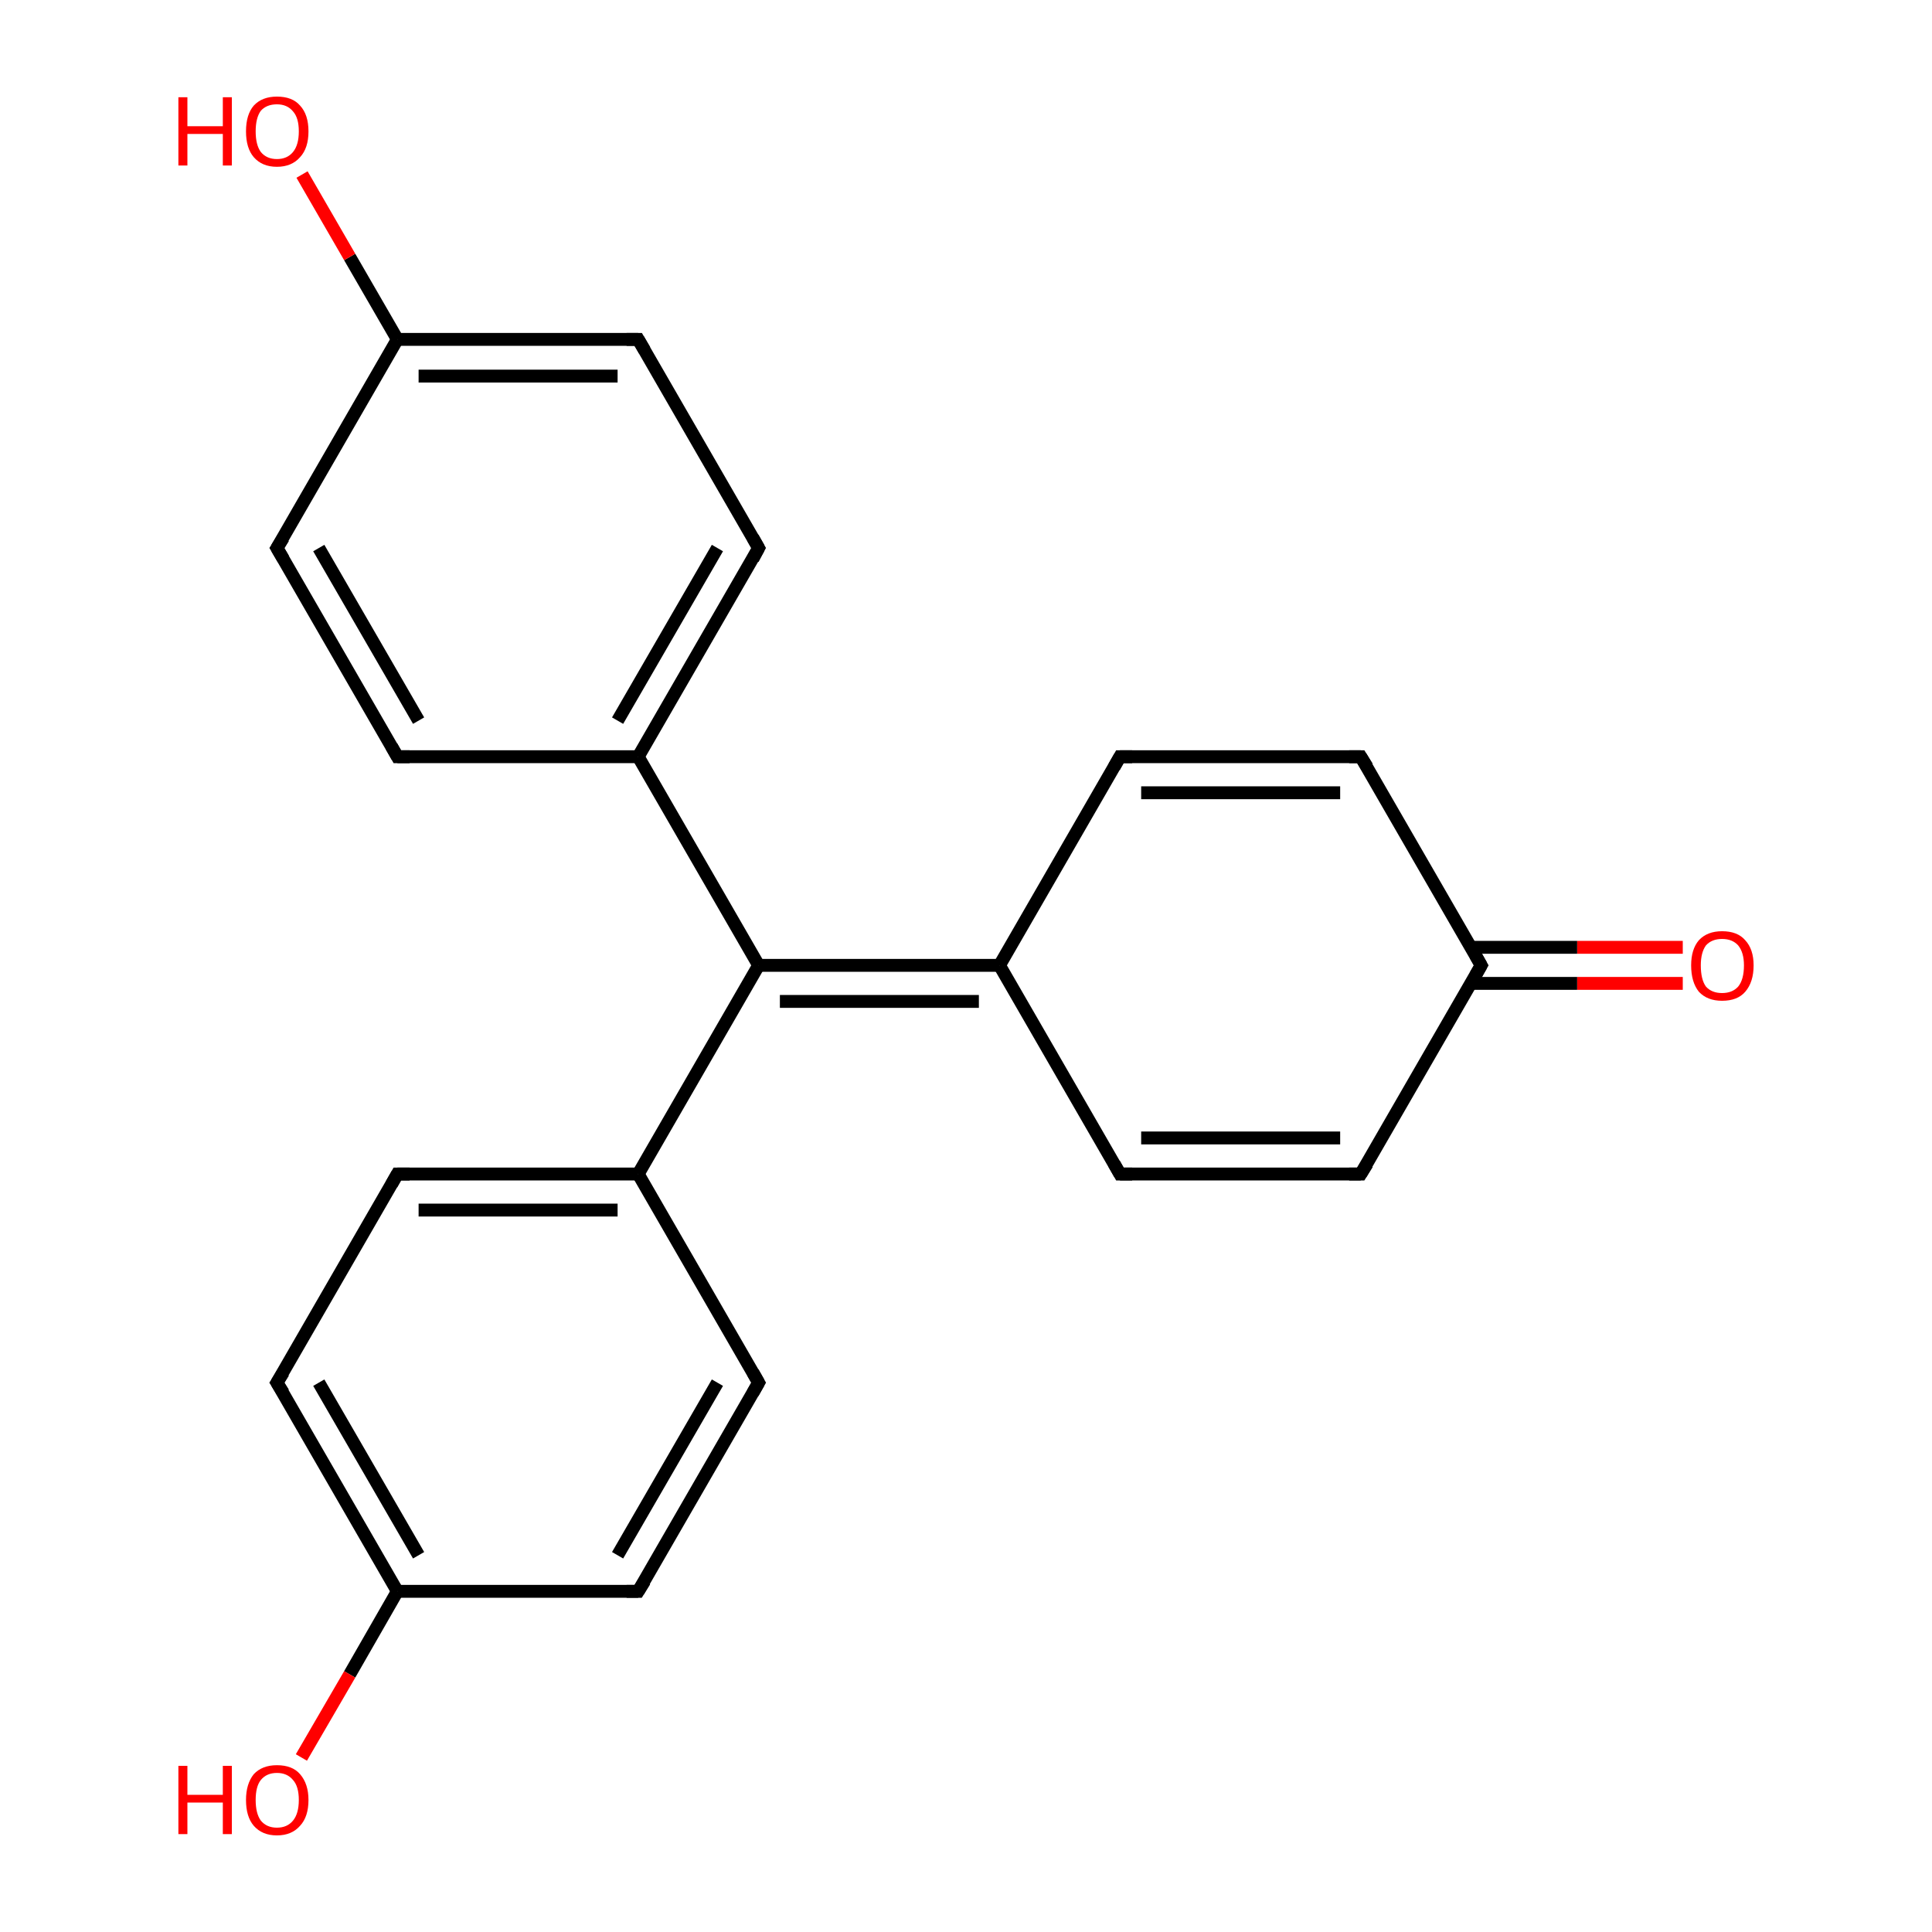 <?xml version='1.0' encoding='iso-8859-1'?>
<svg version='1.1' baseProfile='full'
              xmlns='http://www.w3.org/2000/svg'
                      xmlns:rdkit='http://www.rdkit.org/xml'
                      xmlns:xlink='http://www.w3.org/1999/xlink'
                  xml:space='preserve'
width='300px' height='300px' viewBox='0 0 300 300'>
<!-- END OF HEADER -->
<rect style='opacity:1.0;fill:#FFFFFF;stroke:none' width='300.0' height='300.0' x='0.0' y='0.0'> </rect>
<path class='bond-0 atom-0 atom-1' d='M 261.3,152.7 L 244.9,152.7' style='fill:none;fill-rule:evenodd;stroke:#FF0000;stroke-width:2.0px;stroke-linecap:butt;stroke-linejoin:miter;stroke-opacity:1' />
<path class='bond-0 atom-0 atom-1' d='M 244.9,152.7 L 228.4,152.7' style='fill:none;fill-rule:evenodd;stroke:#000000;stroke-width:2.0px;stroke-linecap:butt;stroke-linejoin:miter;stroke-opacity:1' />
<path class='bond-0 atom-0 atom-1' d='M 261.3,147.1 L 244.9,147.1' style='fill:none;fill-rule:evenodd;stroke:#FF0000;stroke-width:2.0px;stroke-linecap:butt;stroke-linejoin:miter;stroke-opacity:1' />
<path class='bond-0 atom-0 atom-1' d='M 244.9,147.1 L 228.4,147.1' style='fill:none;fill-rule:evenodd;stroke:#000000;stroke-width:2.0px;stroke-linecap:butt;stroke-linejoin:miter;stroke-opacity:1' />
<path class='bond-1 atom-1 atom-2' d='M 230.0,149.9 L 211.3,182.3' style='fill:none;fill-rule:evenodd;stroke:#000000;stroke-width:2.0px;stroke-linecap:butt;stroke-linejoin:miter;stroke-opacity:1' />
<path class='bond-2 atom-2 atom-3' d='M 211.3,182.3 L 173.9,182.3' style='fill:none;fill-rule:evenodd;stroke:#000000;stroke-width:2.0px;stroke-linecap:butt;stroke-linejoin:miter;stroke-opacity:1' />
<path class='bond-2 atom-2 atom-3' d='M 208.1,176.7 L 177.2,176.7' style='fill:none;fill-rule:evenodd;stroke:#000000;stroke-width:2.0px;stroke-linecap:butt;stroke-linejoin:miter;stroke-opacity:1' />
<path class='bond-3 atom-3 atom-4' d='M 173.9,182.3 L 155.2,149.9' style='fill:none;fill-rule:evenodd;stroke:#000000;stroke-width:2.0px;stroke-linecap:butt;stroke-linejoin:miter;stroke-opacity:1' />
<path class='bond-4 atom-4 atom-5' d='M 155.2,149.9 L 117.8,149.9' style='fill:none;fill-rule:evenodd;stroke:#000000;stroke-width:2.0px;stroke-linecap:butt;stroke-linejoin:miter;stroke-opacity:1' />
<path class='bond-4 atom-4 atom-5' d='M 152.0,155.5 L 121.1,155.5' style='fill:none;fill-rule:evenodd;stroke:#000000;stroke-width:2.0px;stroke-linecap:butt;stroke-linejoin:miter;stroke-opacity:1' />
<path class='bond-5 atom-5 atom-6' d='M 117.8,149.9 L 99.1,117.5' style='fill:none;fill-rule:evenodd;stroke:#000000;stroke-width:2.0px;stroke-linecap:butt;stroke-linejoin:miter;stroke-opacity:1' />
<path class='bond-6 atom-6 atom-7' d='M 99.1,117.5 L 117.8,85.1' style='fill:none;fill-rule:evenodd;stroke:#000000;stroke-width:2.0px;stroke-linecap:butt;stroke-linejoin:miter;stroke-opacity:1' />
<path class='bond-6 atom-6 atom-7' d='M 95.9,111.9 L 111.4,85.1' style='fill:none;fill-rule:evenodd;stroke:#000000;stroke-width:2.0px;stroke-linecap:butt;stroke-linejoin:miter;stroke-opacity:1' />
<path class='bond-7 atom-7 atom-8' d='M 117.8,85.1 L 99.1,52.7' style='fill:none;fill-rule:evenodd;stroke:#000000;stroke-width:2.0px;stroke-linecap:butt;stroke-linejoin:miter;stroke-opacity:1' />
<path class='bond-8 atom-8 atom-9' d='M 99.1,52.7 L 61.7,52.7' style='fill:none;fill-rule:evenodd;stroke:#000000;stroke-width:2.0px;stroke-linecap:butt;stroke-linejoin:miter;stroke-opacity:1' />
<path class='bond-8 atom-8 atom-9' d='M 95.9,58.4 L 65.0,58.4' style='fill:none;fill-rule:evenodd;stroke:#000000;stroke-width:2.0px;stroke-linecap:butt;stroke-linejoin:miter;stroke-opacity:1' />
<path class='bond-9 atom-9 atom-10' d='M 61.7,52.7 L 54.3,39.9' style='fill:none;fill-rule:evenodd;stroke:#000000;stroke-width:2.0px;stroke-linecap:butt;stroke-linejoin:miter;stroke-opacity:1' />
<path class='bond-9 atom-9 atom-10' d='M 54.3,39.9 L 46.9,27.1' style='fill:none;fill-rule:evenodd;stroke:#FF0000;stroke-width:2.0px;stroke-linecap:butt;stroke-linejoin:miter;stroke-opacity:1' />
<path class='bond-10 atom-9 atom-11' d='M 61.7,52.7 L 43.0,85.1' style='fill:none;fill-rule:evenodd;stroke:#000000;stroke-width:2.0px;stroke-linecap:butt;stroke-linejoin:miter;stroke-opacity:1' />
<path class='bond-11 atom-11 atom-12' d='M 43.0,85.1 L 61.7,117.5' style='fill:none;fill-rule:evenodd;stroke:#000000;stroke-width:2.0px;stroke-linecap:butt;stroke-linejoin:miter;stroke-opacity:1' />
<path class='bond-11 atom-11 atom-12' d='M 49.5,85.1 L 65.0,111.9' style='fill:none;fill-rule:evenodd;stroke:#000000;stroke-width:2.0px;stroke-linecap:butt;stroke-linejoin:miter;stroke-opacity:1' />
<path class='bond-12 atom-5 atom-13' d='M 117.8,149.9 L 99.1,182.3' style='fill:none;fill-rule:evenodd;stroke:#000000;stroke-width:2.0px;stroke-linecap:butt;stroke-linejoin:miter;stroke-opacity:1' />
<path class='bond-13 atom-13 atom-14' d='M 99.1,182.3 L 61.7,182.3' style='fill:none;fill-rule:evenodd;stroke:#000000;stroke-width:2.0px;stroke-linecap:butt;stroke-linejoin:miter;stroke-opacity:1' />
<path class='bond-13 atom-13 atom-14' d='M 95.9,187.9 L 65.0,187.9' style='fill:none;fill-rule:evenodd;stroke:#000000;stroke-width:2.0px;stroke-linecap:butt;stroke-linejoin:miter;stroke-opacity:1' />
<path class='bond-14 atom-14 atom-15' d='M 61.7,182.3 L 43.0,214.7' style='fill:none;fill-rule:evenodd;stroke:#000000;stroke-width:2.0px;stroke-linecap:butt;stroke-linejoin:miter;stroke-opacity:1' />
<path class='bond-15 atom-15 atom-16' d='M 43.0,214.7 L 61.7,247.1' style='fill:none;fill-rule:evenodd;stroke:#000000;stroke-width:2.0px;stroke-linecap:butt;stroke-linejoin:miter;stroke-opacity:1' />
<path class='bond-15 atom-15 atom-16' d='M 49.5,214.7 L 65.0,241.5' style='fill:none;fill-rule:evenodd;stroke:#000000;stroke-width:2.0px;stroke-linecap:butt;stroke-linejoin:miter;stroke-opacity:1' />
<path class='bond-16 atom-16 atom-17' d='M 61.7,247.1 L 54.3,260.0' style='fill:none;fill-rule:evenodd;stroke:#000000;stroke-width:2.0px;stroke-linecap:butt;stroke-linejoin:miter;stroke-opacity:1' />
<path class='bond-16 atom-16 atom-17' d='M 54.3,260.0 L 46.8,272.9' style='fill:none;fill-rule:evenodd;stroke:#FF0000;stroke-width:2.0px;stroke-linecap:butt;stroke-linejoin:miter;stroke-opacity:1' />
<path class='bond-17 atom-16 atom-18' d='M 61.7,247.1 L 99.1,247.1' style='fill:none;fill-rule:evenodd;stroke:#000000;stroke-width:2.0px;stroke-linecap:butt;stroke-linejoin:miter;stroke-opacity:1' />
<path class='bond-18 atom-18 atom-19' d='M 99.1,247.1 L 117.8,214.7' style='fill:none;fill-rule:evenodd;stroke:#000000;stroke-width:2.0px;stroke-linecap:butt;stroke-linejoin:miter;stroke-opacity:1' />
<path class='bond-18 atom-18 atom-19' d='M 95.9,241.5 L 111.4,214.7' style='fill:none;fill-rule:evenodd;stroke:#000000;stroke-width:2.0px;stroke-linecap:butt;stroke-linejoin:miter;stroke-opacity:1' />
<path class='bond-19 atom-4 atom-20' d='M 155.2,149.9 L 173.9,117.5' style='fill:none;fill-rule:evenodd;stroke:#000000;stroke-width:2.0px;stroke-linecap:butt;stroke-linejoin:miter;stroke-opacity:1' />
<path class='bond-20 atom-20 atom-21' d='M 173.9,117.5 L 211.3,117.5' style='fill:none;fill-rule:evenodd;stroke:#000000;stroke-width:2.0px;stroke-linecap:butt;stroke-linejoin:miter;stroke-opacity:1' />
<path class='bond-20 atom-20 atom-21' d='M 177.2,123.1 L 208.1,123.1' style='fill:none;fill-rule:evenodd;stroke:#000000;stroke-width:2.0px;stroke-linecap:butt;stroke-linejoin:miter;stroke-opacity:1' />
<path class='bond-21 atom-21 atom-1' d='M 211.3,117.5 L 230.0,149.9' style='fill:none;fill-rule:evenodd;stroke:#000000;stroke-width:2.0px;stroke-linecap:butt;stroke-linejoin:miter;stroke-opacity:1' />
<path class='bond-22 atom-12 atom-6' d='M 61.7,117.5 L 99.1,117.5' style='fill:none;fill-rule:evenodd;stroke:#000000;stroke-width:2.0px;stroke-linecap:butt;stroke-linejoin:miter;stroke-opacity:1' />
<path class='bond-23 atom-19 atom-13' d='M 117.8,214.7 L 99.1,182.3' style='fill:none;fill-rule:evenodd;stroke:#000000;stroke-width:2.0px;stroke-linecap:butt;stroke-linejoin:miter;stroke-opacity:1' />
<path d='M 229.1,151.5 L 230.0,149.9 L 229.1,148.3' style='fill:none;stroke:#000000;stroke-width:2.0px;stroke-linecap:butt;stroke-linejoin:miter;stroke-miterlimit:10;stroke-opacity:1;' />
<path d='M 212.3,180.7 L 211.3,182.3 L 209.5,182.3' style='fill:none;stroke:#000000;stroke-width:2.0px;stroke-linecap:butt;stroke-linejoin:miter;stroke-miterlimit:10;stroke-opacity:1;' />
<path d='M 175.8,182.3 L 173.9,182.3 L 173.0,180.7' style='fill:none;stroke:#000000;stroke-width:2.0px;stroke-linecap:butt;stroke-linejoin:miter;stroke-miterlimit:10;stroke-opacity:1;' />
<path d='M 116.9,86.8 L 117.8,85.1 L 116.9,83.5' style='fill:none;stroke:#000000;stroke-width:2.0px;stroke-linecap:butt;stroke-linejoin:miter;stroke-miterlimit:10;stroke-opacity:1;' />
<path d='M 100.1,54.4 L 99.1,52.7 L 97.3,52.7' style='fill:none;stroke:#000000;stroke-width:2.0px;stroke-linecap:butt;stroke-linejoin:miter;stroke-miterlimit:10;stroke-opacity:1;' />
<path d='M 44.0,83.5 L 43.0,85.1 L 44.0,86.8' style='fill:none;stroke:#000000;stroke-width:2.0px;stroke-linecap:butt;stroke-linejoin:miter;stroke-miterlimit:10;stroke-opacity:1;' />
<path d='M 60.8,115.9 L 61.7,117.5 L 63.6,117.5' style='fill:none;stroke:#000000;stroke-width:2.0px;stroke-linecap:butt;stroke-linejoin:miter;stroke-miterlimit:10;stroke-opacity:1;' />
<path d='M 63.6,182.3 L 61.7,182.3 L 60.8,183.9' style='fill:none;stroke:#000000;stroke-width:2.0px;stroke-linecap:butt;stroke-linejoin:miter;stroke-miterlimit:10;stroke-opacity:1;' />
<path d='M 44.0,213.1 L 43.0,214.7 L 44.0,216.3' style='fill:none;stroke:#000000;stroke-width:2.0px;stroke-linecap:butt;stroke-linejoin:miter;stroke-miterlimit:10;stroke-opacity:1;' />
<path d='M 97.3,247.1 L 99.1,247.1 L 100.1,245.5' style='fill:none;stroke:#000000;stroke-width:2.0px;stroke-linecap:butt;stroke-linejoin:miter;stroke-miterlimit:10;stroke-opacity:1;' />
<path d='M 116.9,216.3 L 117.8,214.7 L 116.9,213.1' style='fill:none;stroke:#000000;stroke-width:2.0px;stroke-linecap:butt;stroke-linejoin:miter;stroke-miterlimit:10;stroke-opacity:1;' />
<path d='M 173.0,119.1 L 173.9,117.5 L 175.8,117.5' style='fill:none;stroke:#000000;stroke-width:2.0px;stroke-linecap:butt;stroke-linejoin:miter;stroke-miterlimit:10;stroke-opacity:1;' />
<path d='M 209.5,117.5 L 211.3,117.5 L 212.3,119.1' style='fill:none;stroke:#000000;stroke-width:2.0px;stroke-linecap:butt;stroke-linejoin:miter;stroke-miterlimit:10;stroke-opacity:1;' />
<path class='atom-0' d='M 262.6 149.9
Q 262.6 147.4, 263.8 146.0
Q 265.1 144.6, 267.4 144.6
Q 269.8 144.6, 271.0 146.0
Q 272.3 147.4, 272.3 149.9
Q 272.3 152.5, 271.0 154.0
Q 269.8 155.4, 267.4 155.4
Q 265.1 155.4, 263.8 154.0
Q 262.6 152.5, 262.6 149.9
M 267.4 154.2
Q 269.0 154.2, 269.9 153.2
Q 270.8 152.1, 270.8 149.9
Q 270.8 147.9, 269.9 146.8
Q 269.0 145.8, 267.4 145.8
Q 265.8 145.8, 264.9 146.8
Q 264.1 147.9, 264.1 149.9
Q 264.1 152.1, 264.9 153.2
Q 265.8 154.2, 267.4 154.2
' fill='#FF0000'/>
<path class='atom-10' d='M 27.7 15.1
L 29.1 15.1
L 29.1 19.6
L 34.6 19.6
L 34.6 15.1
L 36.0 15.1
L 36.0 25.7
L 34.6 25.7
L 34.6 20.8
L 29.1 20.8
L 29.1 25.7
L 27.7 25.7
L 27.7 15.1
' fill='#FF0000'/>
<path class='atom-10' d='M 38.2 20.4
Q 38.2 17.8, 39.4 16.4
Q 40.7 15.0, 43.0 15.0
Q 45.4 15.0, 46.6 16.4
Q 47.9 17.8, 47.9 20.4
Q 47.9 23.0, 46.6 24.4
Q 45.3 25.9, 43.0 25.9
Q 40.7 25.9, 39.4 24.4
Q 38.2 23.0, 38.2 20.4
M 43.0 24.7
Q 44.6 24.7, 45.5 23.6
Q 46.4 22.5, 46.4 20.4
Q 46.4 18.3, 45.5 17.3
Q 44.6 16.2, 43.0 16.2
Q 41.4 16.2, 40.5 17.2
Q 39.7 18.3, 39.7 20.4
Q 39.7 22.5, 40.5 23.6
Q 41.4 24.7, 43.0 24.7
' fill='#FF0000'/>
<path class='atom-17' d='M 27.7 274.2
L 29.1 274.2
L 29.1 278.7
L 34.6 278.7
L 34.6 274.2
L 36.0 274.2
L 36.0 284.8
L 34.6 284.8
L 34.6 279.9
L 29.1 279.9
L 29.1 284.8
L 27.7 284.8
L 27.7 274.2
' fill='#FF0000'/>
<path class='atom-17' d='M 38.2 279.5
Q 38.2 277.0, 39.4 275.5
Q 40.7 274.1, 43.0 274.1
Q 45.4 274.1, 46.6 275.5
Q 47.9 277.0, 47.9 279.5
Q 47.9 282.1, 46.6 283.5
Q 45.3 285.0, 43.0 285.0
Q 40.7 285.0, 39.4 283.5
Q 38.2 282.1, 38.2 279.5
M 43.0 283.8
Q 44.6 283.8, 45.5 282.7
Q 46.4 281.6, 46.4 279.5
Q 46.4 277.4, 45.5 276.4
Q 44.6 275.3, 43.0 275.3
Q 41.4 275.3, 40.5 276.4
Q 39.7 277.4, 39.7 279.5
Q 39.7 281.6, 40.5 282.7
Q 41.4 283.8, 43.0 283.8
' fill='#FF0000'/>
</svg>
